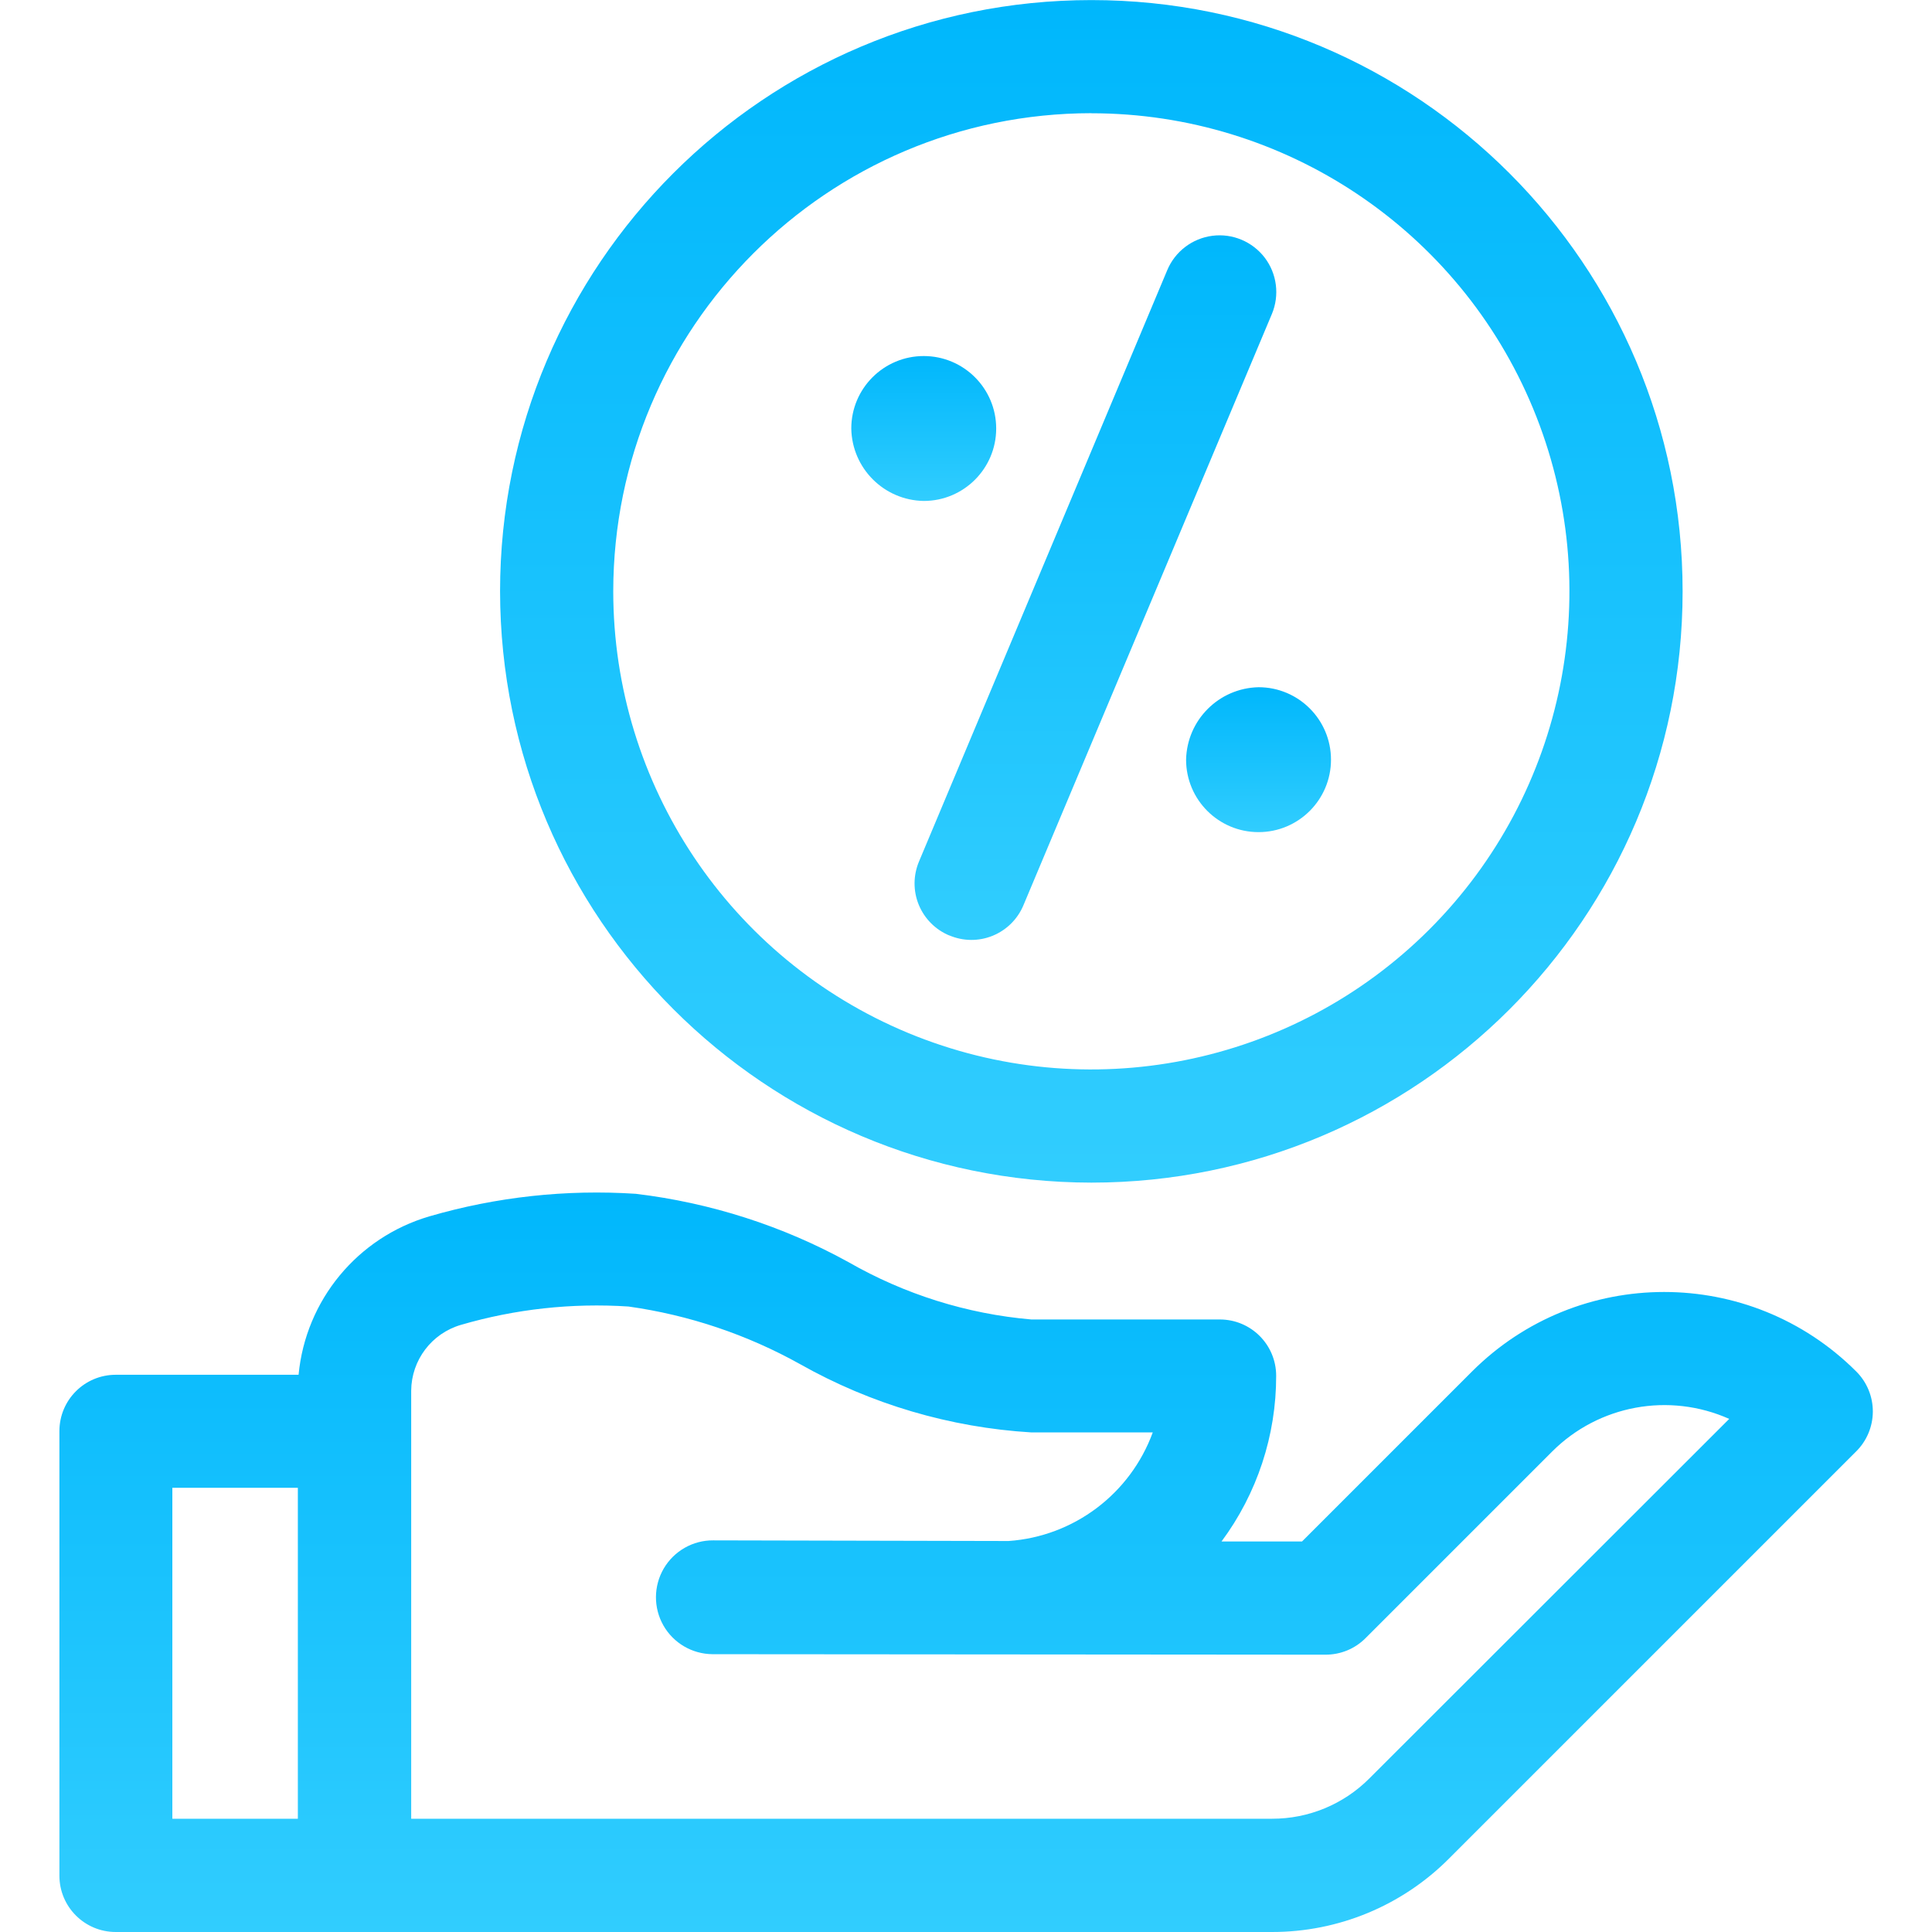 <?xml version="1.0" encoding="UTF-8"?>
<svg width="24px" height="24px" viewBox="0 0 24 24" version="1.1" xmlns="http://www.w3.org/2000/svg" xmlns:xlink="http://www.w3.org/1999/xlink">
    <title>agentComission</title>
    <defs>
        <linearGradient x1="50%" y1="0%" x2="50%" y2="100%" id="linearGradient-1">
            <stop stop-color="#00B7FC" offset="0%"></stop>
            <stop stop-color="#31CDFE" offset="100%"></stop>
        </linearGradient>
        <linearGradient x1="50%" y1="0%" x2="50%" y2="100%" id="linearGradient-2">
            <stop stop-color="#00B7FC" offset="0%"></stop>
            <stop stop-color="#31CDFE" offset="100%"></stop>
        </linearGradient>
        <linearGradient x1="50%" y1="0%" x2="50%" y2="100%" id="linearGradient-3">
            <stop stop-color="#00B7FC" offset="0%"></stop>
            <stop stop-color="#31CDFE" offset="100%"></stop>
        </linearGradient>
        <linearGradient x1="50%" y1="0%" x2="50%" y2="100%" id="linearGradient-4">
            <stop stop-color="#00B7FC" offset="0%"></stop>
            <stop stop-color="#31CDFE" offset="100%"></stop>
        </linearGradient>
    </defs>
    <g id="Page-1" stroke="none" stroke-width="1" fill="none" fill-rule="evenodd">
        <g id="agentComission" transform="translate(0.738, 0.001)" fill-rule="nonzero">
            <path d="M22.322,17.037 C21.003,15.719 18.866,15.719 17.547,17.037 L15.436,19.148 L14.436,19.148 C14.878,18.553 15.116,17.831 15.115,17.09 C15.115,16.703 14.802,16.39 14.415,16.39 L12.074,16.39 C11.273,16.321 10.498,16.077 9.801,15.677 C8.984,15.227 8.087,14.94 7.161,14.829 C6.296,14.772 5.428,14.867 4.596,15.109 C3.703,15.371 3.059,16.15 2.971,17.077 L0.7,17.077 C0.313,17.077 0,17.39 0,17.777 L0,23.299 C0,23.686 0.313,23.999 0.7,23.999 L15.062,23.999 C15.888,24 16.679,23.672 17.262,23.087 L22.316,18.033 C22.45,17.902 22.526,17.723 22.527,17.536 C22.528,17.349 22.454,17.169 22.322,17.037 Z M1.403,18.481 L2.962,18.481 L2.962,22.592 L1.403,22.592 L1.403,18.481 Z M16.272,22.092 C15.952,22.413 15.517,22.593 15.064,22.592 L4.37,22.592 L4.37,17.274 C4.373,16.895 4.624,16.563 4.988,16.457 C5.663,16.26 6.367,16.183 7.069,16.229 C7.818,16.334 8.541,16.577 9.201,16.945 C10.082,17.442 11.064,17.732 12.074,17.793 L13.582,17.793 C13.303,18.556 12.602,19.085 11.791,19.142 C11.757,19.142 8.122,19.134 8.122,19.134 C7.869,19.132 7.635,19.266 7.507,19.484 C7.38,19.702 7.378,19.971 7.503,20.191 C7.628,20.41 7.86,20.546 8.113,20.548 L15.726,20.554 C15.914,20.555 16.094,20.481 16.226,20.348 L18.543,18.031 C19.121,17.453 19.996,17.292 20.743,17.625 L16.272,22.092 Z" id="Контур_4425" fill="url(#linearGradient-1)"></path>
            <path d="M12.819,14.69 C16.875,14.69 20.164,11.402 20.164,7.345 C20.164,3.289 16.876,0 12.82,0 C8.763,-0 5.475,3.288 5.474,7.344 C5.478,11.399 8.764,14.685 12.819,14.69 Z M12.819,1.406 C15.221,1.406 17.387,2.853 18.306,5.072 C19.225,7.292 18.717,9.846 17.018,11.545 C15.319,13.243 12.765,13.751 10.546,12.832 C8.326,11.912 6.88,9.746 6.88,7.344 C6.883,4.065 9.54,1.408 12.819,1.405 L12.819,1.406 Z" id="Контур_4426" fill="url(#linearGradient-2)"></path>
            <path d="M10.737,6.222 C11.234,6.222 11.637,5.819 11.637,5.322 C11.637,4.825 11.234,4.422 10.737,4.422 C10.24,4.422 9.837,4.825 9.837,5.322 C9.845,5.816 10.243,6.214 10.737,6.222 L10.737,6.222 Z" id="Контур_4427" fill="url(#linearGradient-3)"></path>
            <path d="M13.996,9.436 C13.996,9.933 14.399,10.336 14.896,10.336 C15.393,10.336 15.796,9.933 15.796,9.436 C15.796,8.939 15.393,8.536 14.896,8.536 C14.403,8.547 14.007,8.943 13.996,9.436 Z" id="Контур_4428" fill="url(#linearGradient-3)"></path>
            <path d="M11.055,11.619 C11.227,11.692 11.421,11.694 11.594,11.623 C11.767,11.552 11.904,11.416 11.976,11.243 L15.062,3.899 C15.159,3.667 15.125,3.4 14.973,3.2 C14.82,3 14.572,2.896 14.323,2.928 C14.073,2.96 13.859,3.123 13.762,3.355 L10.679,10.699 C10.606,10.871 10.604,11.065 10.675,11.238 C10.746,11.411 10.882,11.548 11.055,11.62 L11.055,11.619 Z" id="Контур_4429" fill="url(#linearGradient-4)"></path>
        </g>
    </g>
</svg>